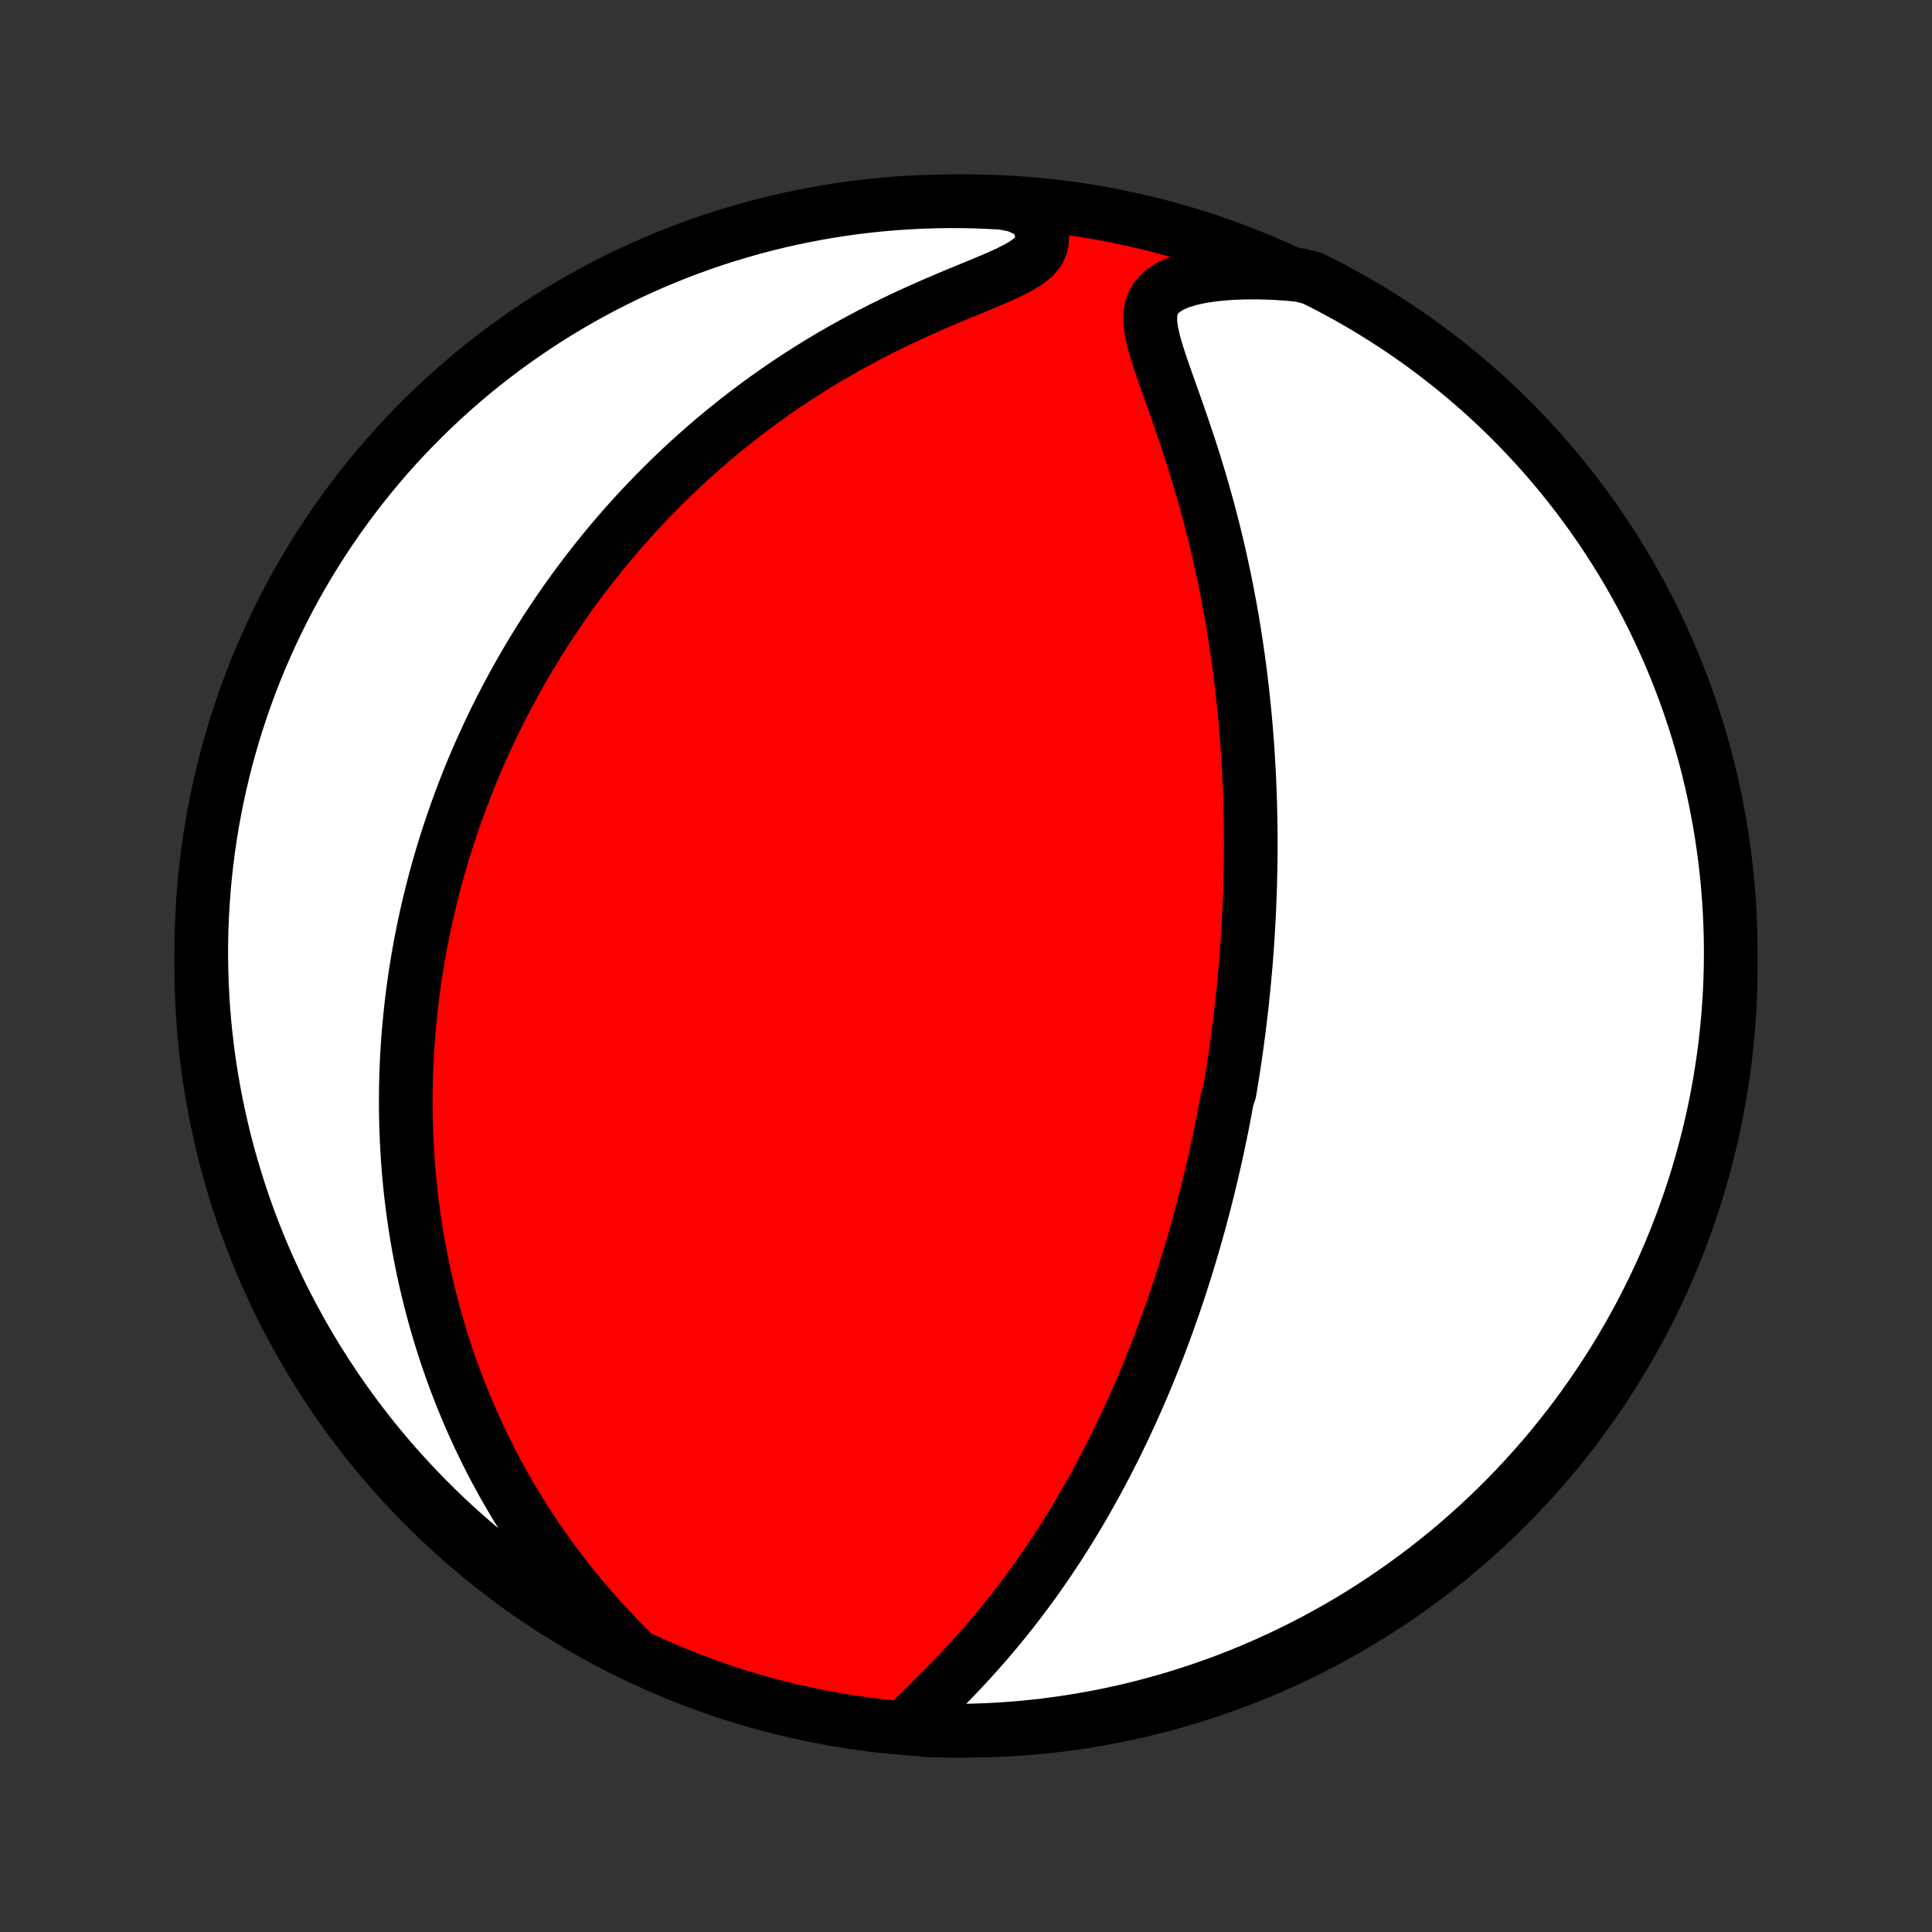 <?xml version="1.0" encoding="utf-8" standalone="no"?>
<!DOCTYPE svg PUBLIC "-//W3C//DTD SVG 1.1//EN"
  "http://www.w3.org/Graphics/SVG/1.1/DTD/svg11.dtd">
<!-- Created with matplotlib (http://matplotlib.org/) -->
<svg height="72pt" version="1.1" viewBox="0 0 72 72" width="72pt" xmlns="http://www.w3.org/2000/svg" xmlns:xlink="http://www.w3.org/1999/xlink">
 <rect x="0" y="0" width="72" height="72" fill="#333333" stroke="none"/>
 <defs>
  <style type="text/css">
*{stroke-linecap:butt;stroke-linejoin:round;}
  </style>
 </defs>
 <g id="figure_1">
  <g id="patch_1">
   <path d="
M0 72
L72 72
L72 0
L0 0
z
" style="fill:none;"/>
  </g>
  <g id="axes_1">
   <g id="PatchCollection_1">
    <defs>
     <path d="
M36 -7.5
C43.558 -7.5 50.808 -10.503 56.153 -15.848
C61.497 -21.192 64.5 -28.442 64.5 -36
C64.5 -43.558 61.497 -50.808 56.153 -56.153
C50.808 -61.497 43.558 -64.5 36 -64.5
C28.442 -64.5 21.192 -61.497 15.848 -56.153
C10.503 -50.808 7.5 -43.558 7.5 -36
C7.5 -28.442 10.503 -21.192 15.848 -15.848
C21.192 -10.503 28.442 -7.5 36 -7.5
z
" id="C0_0_a811fe30f3"/>
     <path d="
M33.891 -7.806
L34.164 -8.079
L34.446 -8.356
L34.732 -8.639
L35.02 -8.927
L35.309 -9.219
L35.596 -9.515
L35.88 -9.816
L36.161 -10.119
L36.438 -10.426
L36.711 -10.736
L36.978 -11.048
L37.241 -11.362
L37.498 -11.678
L37.75 -11.996
L37.996 -12.315
L38.237 -12.634
L38.472 -12.955
L38.701 -13.276
L38.925 -13.597
L39.143 -13.919
L39.356 -14.24
L39.564 -14.56
L39.766 -14.88
L39.963 -15.2
L40.155 -15.518
L40.342 -15.836
L40.524 -16.152
L40.701 -16.467
L40.873 -16.781
L41.041 -17.093
L41.205 -17.404
L41.364 -17.713
L41.519 -18.02
L41.67 -18.326
L41.817 -18.631
L41.96 -18.933
L42.099 -19.233
L42.235 -19.532
L42.367 -19.829
L42.496 -20.125
L42.621 -20.418
L42.743 -20.709
L42.862 -20.999
L42.977 -21.287
L43.09 -21.573
L43.2 -21.858
L43.307 -22.14
L43.412 -22.422
L43.513 -22.701
L43.612 -22.979
L43.709 -23.255
L43.803 -23.529
L43.895 -23.803
L43.985 -24.074
L44.072 -24.345
L44.158 -24.614
L44.241 -24.881
L44.322 -25.148
L44.401 -25.413
L44.479 -25.677
L44.554 -25.94
L44.628 -26.202
L44.7 -26.463
L44.77 -26.723
L44.838 -26.982
L44.905 -27.24
L44.97 -27.497
L45.034 -27.754
L45.096 -28.01
L45.157 -28.266
L45.216 -28.521
L45.274 -28.776
L45.33 -29.03
L45.386 -29.284
L45.439 -29.537
L45.492 -29.791
L45.543 -30.044
L45.593 -30.297
L45.641 -30.55
L45.688 -30.803
L45.735 -31.056
L45.823 -31.309
L45.866 -31.563
L45.907 -31.817
L45.948 -32.071
L45.987 -32.325
L46.025 -32.58
L46.062 -32.836
L46.098 -33.092
L46.132 -33.349
L46.166 -33.607
L46.198 -33.865
L46.229 -34.124
L46.26 -34.385
L46.289 -34.646
L46.316 -34.908
L46.343 -35.172
L46.369 -35.436
L46.393 -35.702
L46.417 -35.97
L46.439 -36.239
L46.46 -36.509
L46.479 -36.781
L46.498 -37.054
L46.515 -37.329
L46.531 -37.606
L46.545 -37.885
L46.558 -38.166
L46.57 -38.449
L46.581 -38.733
L46.59 -39.02
L46.597 -39.31
L46.603 -39.601
L46.608 -39.895
L46.611 -40.191
L46.612 -40.49
L46.611 -40.792
L46.609 -41.096
L46.605 -41.403
L46.599 -41.712
L46.591 -42.025
L46.582 -42.34
L46.57 -42.658
L46.556 -42.979
L46.54 -43.304
L46.521 -43.631
L46.501 -43.962
L46.478 -44.296
L46.452 -44.633
L46.424 -44.973
L46.393 -45.317
L46.359 -45.664
L46.323 -46.015
L46.283 -46.368
L46.241 -46.726
L46.195 -47.086
L46.146 -47.45
L46.093 -47.818
L46.038 -48.189
L45.978 -48.563
L45.915 -48.94
L45.848 -49.32
L45.777 -49.704
L45.702 -50.09
L45.623 -50.48
L45.54 -50.872
L45.452 -51.266
L45.361 -51.663
L45.264 -52.063
L45.163 -52.465
L45.058 -52.868
L44.948 -53.273
L44.834 -53.68
L44.715 -54.087
L44.592 -54.495
L44.465 -54.904
L44.333 -55.313
L44.198 -55.721
L44.06 -56.129
L43.92 -56.535
L43.778 -56.94
L43.635 -57.341
L43.494 -57.739
L43.355 -58.133
L43.223 -58.521
L43.102 -58.902
L42.996 -59.274
L42.915 -59.635
L42.868 -59.981
L42.87 -60.308
L42.933 -60.61
L43.071 -60.883
L43.289 -61.121
L43.584 -61.321
L43.946 -61.483
L44.361 -61.61
L44.818 -61.706
L45.306 -61.774
L45.816 -61.818
L46.344 -61.841
L46.883 -61.843
L47.432 -61.827
L47.986 -61.793
L48.479 -61.743
L48.924 -61.623
L49.365 -61.401
L49.803 -61.172
L50.236 -60.935
L50.665 -60.69
L51.089 -60.438
L51.508 -60.178
L51.923 -59.911
L52.334 -59.637
L52.739 -59.355
L53.139 -59.067
L53.533 -58.771
L53.923 -58.468
L54.307 -58.159
L54.685 -57.843
L55.058 -57.52
L55.425 -57.191
L55.786 -56.855
L56.141 -56.513
L56.49 -56.164
L56.832 -55.809
L57.169 -55.449
L57.498 -55.082
L57.822 -54.71
L58.138 -54.332
L58.448 -53.948
L58.751 -53.559
L59.047 -53.165
L59.337 -52.765
L59.618 -52.36
L59.893 -51.95
L60.161 -51.536
L60.421 -51.117
L60.673 -50.693
L60.919 -50.264
L61.156 -49.831
L61.386 -49.394
L61.608 -48.953
L61.823 -48.508
L62.029 -48.059
L62.228 -47.607
L62.419 -47.151
L62.601 -46.691
L62.776 -46.229
L62.942 -45.763
L63.1 -45.294
L63.25 -44.822
L63.391 -44.348
L63.525 -43.871
L63.65 -43.392
L63.766 -42.911
L63.874 -42.427
L63.973 -41.941
L64.064 -41.454
L64.147 -40.965
L64.22 -40.474
L64.286 -39.983
L64.342 -39.489
L64.39 -38.995
L64.429 -38.5
L64.46 -38.004
L64.482 -37.508
L64.495 -37.011
L64.5 -36.514
L64.496 -36.016
L64.483 -35.519
L64.462 -35.022
L64.432 -34.525
L64.393 -34.028
L64.346 -33.532
L64.29 -33.037
L64.225 -32.543
L64.152 -32.05
L64.07 -31.558
L63.98 -31.067
L63.881 -30.578
L63.773 -30.09
L63.657 -29.605
L63.533 -29.121
L63.401 -28.64
L63.26 -28.16
L63.11 -27.683
L62.953 -27.209
L62.787 -26.737
L62.613 -26.268
L62.431 -25.802
L62.241 -25.339
L62.043 -24.879
L61.837 -24.423
L61.623 -23.97
L61.401 -23.521
L61.172 -23.076
L60.935 -22.634
L60.69 -22.197
L60.438 -21.764
L60.178 -21.335
L59.911 -20.911
L59.637 -20.491
L59.355 -20.077
L59.067 -19.666
L58.771 -19.261
L58.468 -18.861
L58.159 -18.466
L57.843 -18.077
L57.52 -17.693
L57.191 -17.315
L56.855 -16.942
L56.513 -16.575
L56.164 -16.214
L55.809 -15.859
L55.449 -15.51
L55.082 -15.168
L54.71 -14.831
L54.332 -14.502
L53.948 -14.178
L53.559 -13.862
L53.165 -13.552
L52.765 -13.249
L52.36 -12.953
L51.95 -12.664
L51.536 -12.382
L51.117 -12.107
L50.693 -11.839
L50.264 -11.579
L49.831 -11.326
L49.394 -11.081
L48.953 -10.844
L48.508 -10.614
L48.059 -10.392
L47.607 -10.177
L47.151 -9.971
L46.691 -9.772
L46.229 -9.581
L45.763 -9.399
L45.294 -9.224
L44.822 -9.058
L44.348 -8.9
L43.871 -8.75
L43.392 -8.609
L42.911 -8.475
L42.427 -8.351
L41.941 -8.234
L41.454 -8.126
L40.965 -8.027
L40.474 -7.936
L39.983 -7.853
L39.489 -7.78
L38.995 -7.714
L38.5 -7.658
L38.004 -7.61
L37.508 -7.571
L37.011 -7.54
L36.514 -7.518
L36.016 -7.505
L35.519 -7.5
L35.022 -7.504
L34.525 -7.517
z
" id="C0_1_51487e0fc8"/>
     <path d="
M23.523 -10.462
L23.128 -10.86
L22.742 -11.264
L22.366 -11.672
L22.001 -12.085
L21.647 -12.501
L21.304 -12.92
L20.973 -13.341
L20.653 -13.764
L20.345 -14.188
L20.048 -14.614
L19.763 -15.039
L19.489 -15.465
L19.227 -15.89
L18.975 -16.315
L18.734 -16.739
L18.503 -17.161
L18.282 -17.582
L18.072 -18.001
L17.871 -18.418
L17.68 -18.833
L17.498 -19.245
L17.325 -19.655
L17.16 -20.062
L17.004 -20.466
L16.856 -20.867
L16.716 -21.265
L16.583 -21.66
L16.458 -22.052
L16.34 -22.441
L16.228 -22.826
L16.124 -23.208
L16.026 -23.586
L15.933 -23.962
L15.847 -24.333
L15.767 -24.702
L15.693 -25.067
L15.623 -25.429
L15.559 -25.788
L15.5 -26.143
L15.446 -26.495
L15.397 -26.845
L15.352 -27.191
L15.311 -27.534
L15.275 -27.874
L15.243 -28.211
L15.215 -28.545
L15.191 -28.876
L15.171 -29.205
L15.154 -29.531
L15.141 -29.854
L15.131 -30.175
L15.125 -30.493
L15.122 -30.809
L15.122 -31.123
L15.125 -31.434
L15.132 -31.743
L15.141 -32.05
L15.153 -32.355
L15.168 -32.658
L15.186 -32.959
L15.207 -33.259
L15.231 -33.556
L15.257 -33.852
L15.286 -34.146
L15.317 -34.439
L15.351 -34.73
L15.387 -35.02
L15.426 -35.309
L15.468 -35.596
L15.511 -35.882
L15.558 -36.167
L15.607 -36.451
L15.658 -36.734
L15.712 -37.016
L15.768 -37.297
L15.826 -37.578
L15.887 -37.857
L15.951 -38.136
L16.017 -38.415
L16.085 -38.693
L16.156 -38.97
L16.229 -39.247
L16.305 -39.524
L16.384 -39.8
L16.465 -40.077
L16.548 -40.353
L16.635 -40.629
L16.724 -40.905
L16.815 -41.181
L16.91 -41.457
L17.007 -41.733
L17.107 -42.01
L17.21 -42.286
L17.316 -42.563
L17.424 -42.84
L17.536 -43.118
L17.651 -43.396
L17.77 -43.674
L17.891 -43.953
L18.016 -44.233
L18.145 -44.513
L18.276 -44.794
L18.412 -45.076
L18.551 -45.358
L18.694 -45.641
L18.841 -45.925
L18.991 -46.209
L19.146 -46.495
L19.305 -46.781
L19.468 -47.069
L19.636 -47.357
L19.808 -47.646
L19.985 -47.936
L20.166 -48.227
L20.352 -48.519
L20.544 -48.812
L20.74 -49.105
L20.942 -49.4
L21.149 -49.696
L21.362 -49.992
L21.581 -50.289
L21.805 -50.587
L22.035 -50.886
L22.272 -51.186
L22.515 -51.486
L22.764 -51.786
L23.02 -52.088
L23.283 -52.389
L23.552 -52.691
L23.829 -52.993
L24.113 -53.294
L24.405 -53.596
L24.704 -53.898
L25.011 -54.199
L25.325 -54.499
L25.648 -54.799
L25.978 -55.097
L26.317 -55.395
L26.664 -55.691
L27.02 -55.985
L27.383 -56.277
L27.756 -56.568
L28.137 -56.855
L28.526 -57.14
L28.924 -57.421
L29.33 -57.7
L29.745 -57.974
L30.168 -58.244
L30.599 -58.51
L31.038 -58.771
L31.485 -59.027
L31.938 -59.277
L32.399 -59.522
L32.865 -59.761
L33.337 -59.993
L33.813 -60.219
L34.293 -60.438
L34.774 -60.651
L35.255 -60.857
L35.733 -61.058
L36.206 -61.252
L36.668 -61.443
L37.112 -61.631
L37.532 -61.818
L37.915 -62.009
L38.249 -62.208
L38.517 -62.42
L38.708 -62.648
L38.816 -62.897
L38.843 -63.164
L38.799 -63.446
L38.696 -63.739
L38.546 -64.039
L37.868 -64.342
L37.371 -64.439
L36.874 -64.467
L36.377 -64.487
L35.88 -64.498
L35.382 -64.5
L34.885 -64.493
L34.388 -64.478
L33.892 -64.454
L33.396 -64.422
L32.901 -64.381
L32.407 -64.331
L31.914 -64.273
L31.423 -64.206
L30.933 -64.13
L30.444 -64.046
L29.957 -63.953
L29.472 -63.852
L28.988 -63.742
L28.508 -63.624
L28.029 -63.498
L27.552 -63.362
L27.079 -63.219
L26.608 -63.068
L26.139 -62.908
L25.674 -62.74
L25.212 -62.564
L24.753 -62.379
L24.298 -62.187
L23.846 -61.987
L23.398 -61.779
L22.954 -61.563
L22.514 -61.339
L22.078 -61.107
L21.646 -60.868
L21.218 -60.621
L20.795 -60.367
L20.377 -60.105
L19.963 -59.836
L19.555 -59.56
L19.151 -59.277
L18.752 -58.986
L18.359 -58.688
L17.971 -58.384
L17.588 -58.073
L17.212 -57.755
L16.84 -57.43
L16.475 -57.099
L16.116 -56.761
L15.762 -56.417
L15.415 -56.067
L15.075 -55.711
L14.74 -55.349
L14.412 -54.981
L14.091 -54.607
L13.776 -54.227
L13.468 -53.842
L13.167 -53.451
L12.873 -53.056
L12.585 -52.654
L12.305 -52.248
L12.033 -51.837
L11.767 -51.421
L11.509 -51.001
L11.258 -50.575
L11.015 -50.146
L10.78 -49.712
L10.552 -49.274
L10.332 -48.831
L10.12 -48.385
L9.915 -47.935
L9.719 -47.482
L9.53 -47.025
L9.35 -46.565
L9.178 -46.101
L9.014 -45.634
L8.858 -45.165
L8.71 -44.693
L8.571 -44.217
L8.44 -43.74
L8.318 -43.26
L8.204 -42.778
L8.098 -42.294
L8.001 -41.808
L7.912 -41.32
L7.832 -40.83
L7.761 -40.34
L7.698 -39.847
L7.644 -39.354
L7.598 -38.859
L7.561 -38.364
L7.533 -37.868
L7.513 -37.371
L7.502 -36.874
L7.5 -36.377
L7.507 -35.88
L7.522 -35.382
L7.546 -34.885
L7.578 -34.388
L7.619 -33.892
L7.669 -33.396
L7.727 -32.901
L7.794 -32.407
L7.87 -31.914
L7.954 -31.423
L8.047 -30.933
L8.148 -30.444
L8.258 -29.957
L8.376 -29.472
L8.502 -28.988
L8.637 -28.508
L8.781 -28.029
L8.932 -27.552
L9.092 -27.079
L9.26 -26.608
L9.436 -26.139
L9.621 -25.674
L9.813 -25.212
L10.013 -24.753
L10.221 -24.298
L10.437 -23.846
L10.661 -23.398
L10.893 -22.954
L11.132 -22.514
L11.379 -22.078
L11.633 -21.646
L11.895 -21.218
L12.164 -20.795
L12.44 -20.377
L12.723 -19.963
L13.014 -19.555
L13.312 -19.151
L13.616 -18.752
L13.927 -18.359
L14.245 -17.971
L14.57 -17.588
L14.901 -17.212
L15.239 -16.84
L15.583 -16.475
L15.933 -16.116
L16.289 -15.762
L16.651 -15.415
L17.019 -15.075
L17.393 -14.74
L17.773 -14.412
L18.158 -14.091
L18.549 -13.776
L18.945 -13.468
L19.346 -13.167
L19.752 -12.873
L20.163 -12.585
L20.579 -12.305
L21 -12.033
L21.425 -11.767
L21.854 -11.509
L22.288 -11.258
L22.726 -11.015
z
" id="C0_2_44c486877a"/>
    </defs>
    <g clip-path="url(#p1bffca34e9)">
     <use style="fill:#ff0000;stroke:#000000;stroke-width:2.0;" x="0.0" xlink:href="#C0_0_a811fe30f3" y="72.0"/>
    </g>
    <g clip-path="url(#p1bffca34e9)">
     <use style="fill:#ffffff;stroke:#000000;stroke-width:2.0;" x="0.0" xlink:href="#C0_1_51487e0fc8" y="72.0"/>
    </g>
    <g clip-path="url(#p1bffca34e9)">
     <use style="fill:#ffffff;stroke:#000000;stroke-width:2.0;" x="0.0" xlink:href="#C0_2_44c486877a" y="72.0"/>
    </g>
   </g>
  </g>
 </g>
 <defs>
  <clipPath id="p1bffca34e9">
   <rect height="72.0" width="72.0" x="0.0" y="0.0"/>
  </clipPath>
 </defs>
</svg>
